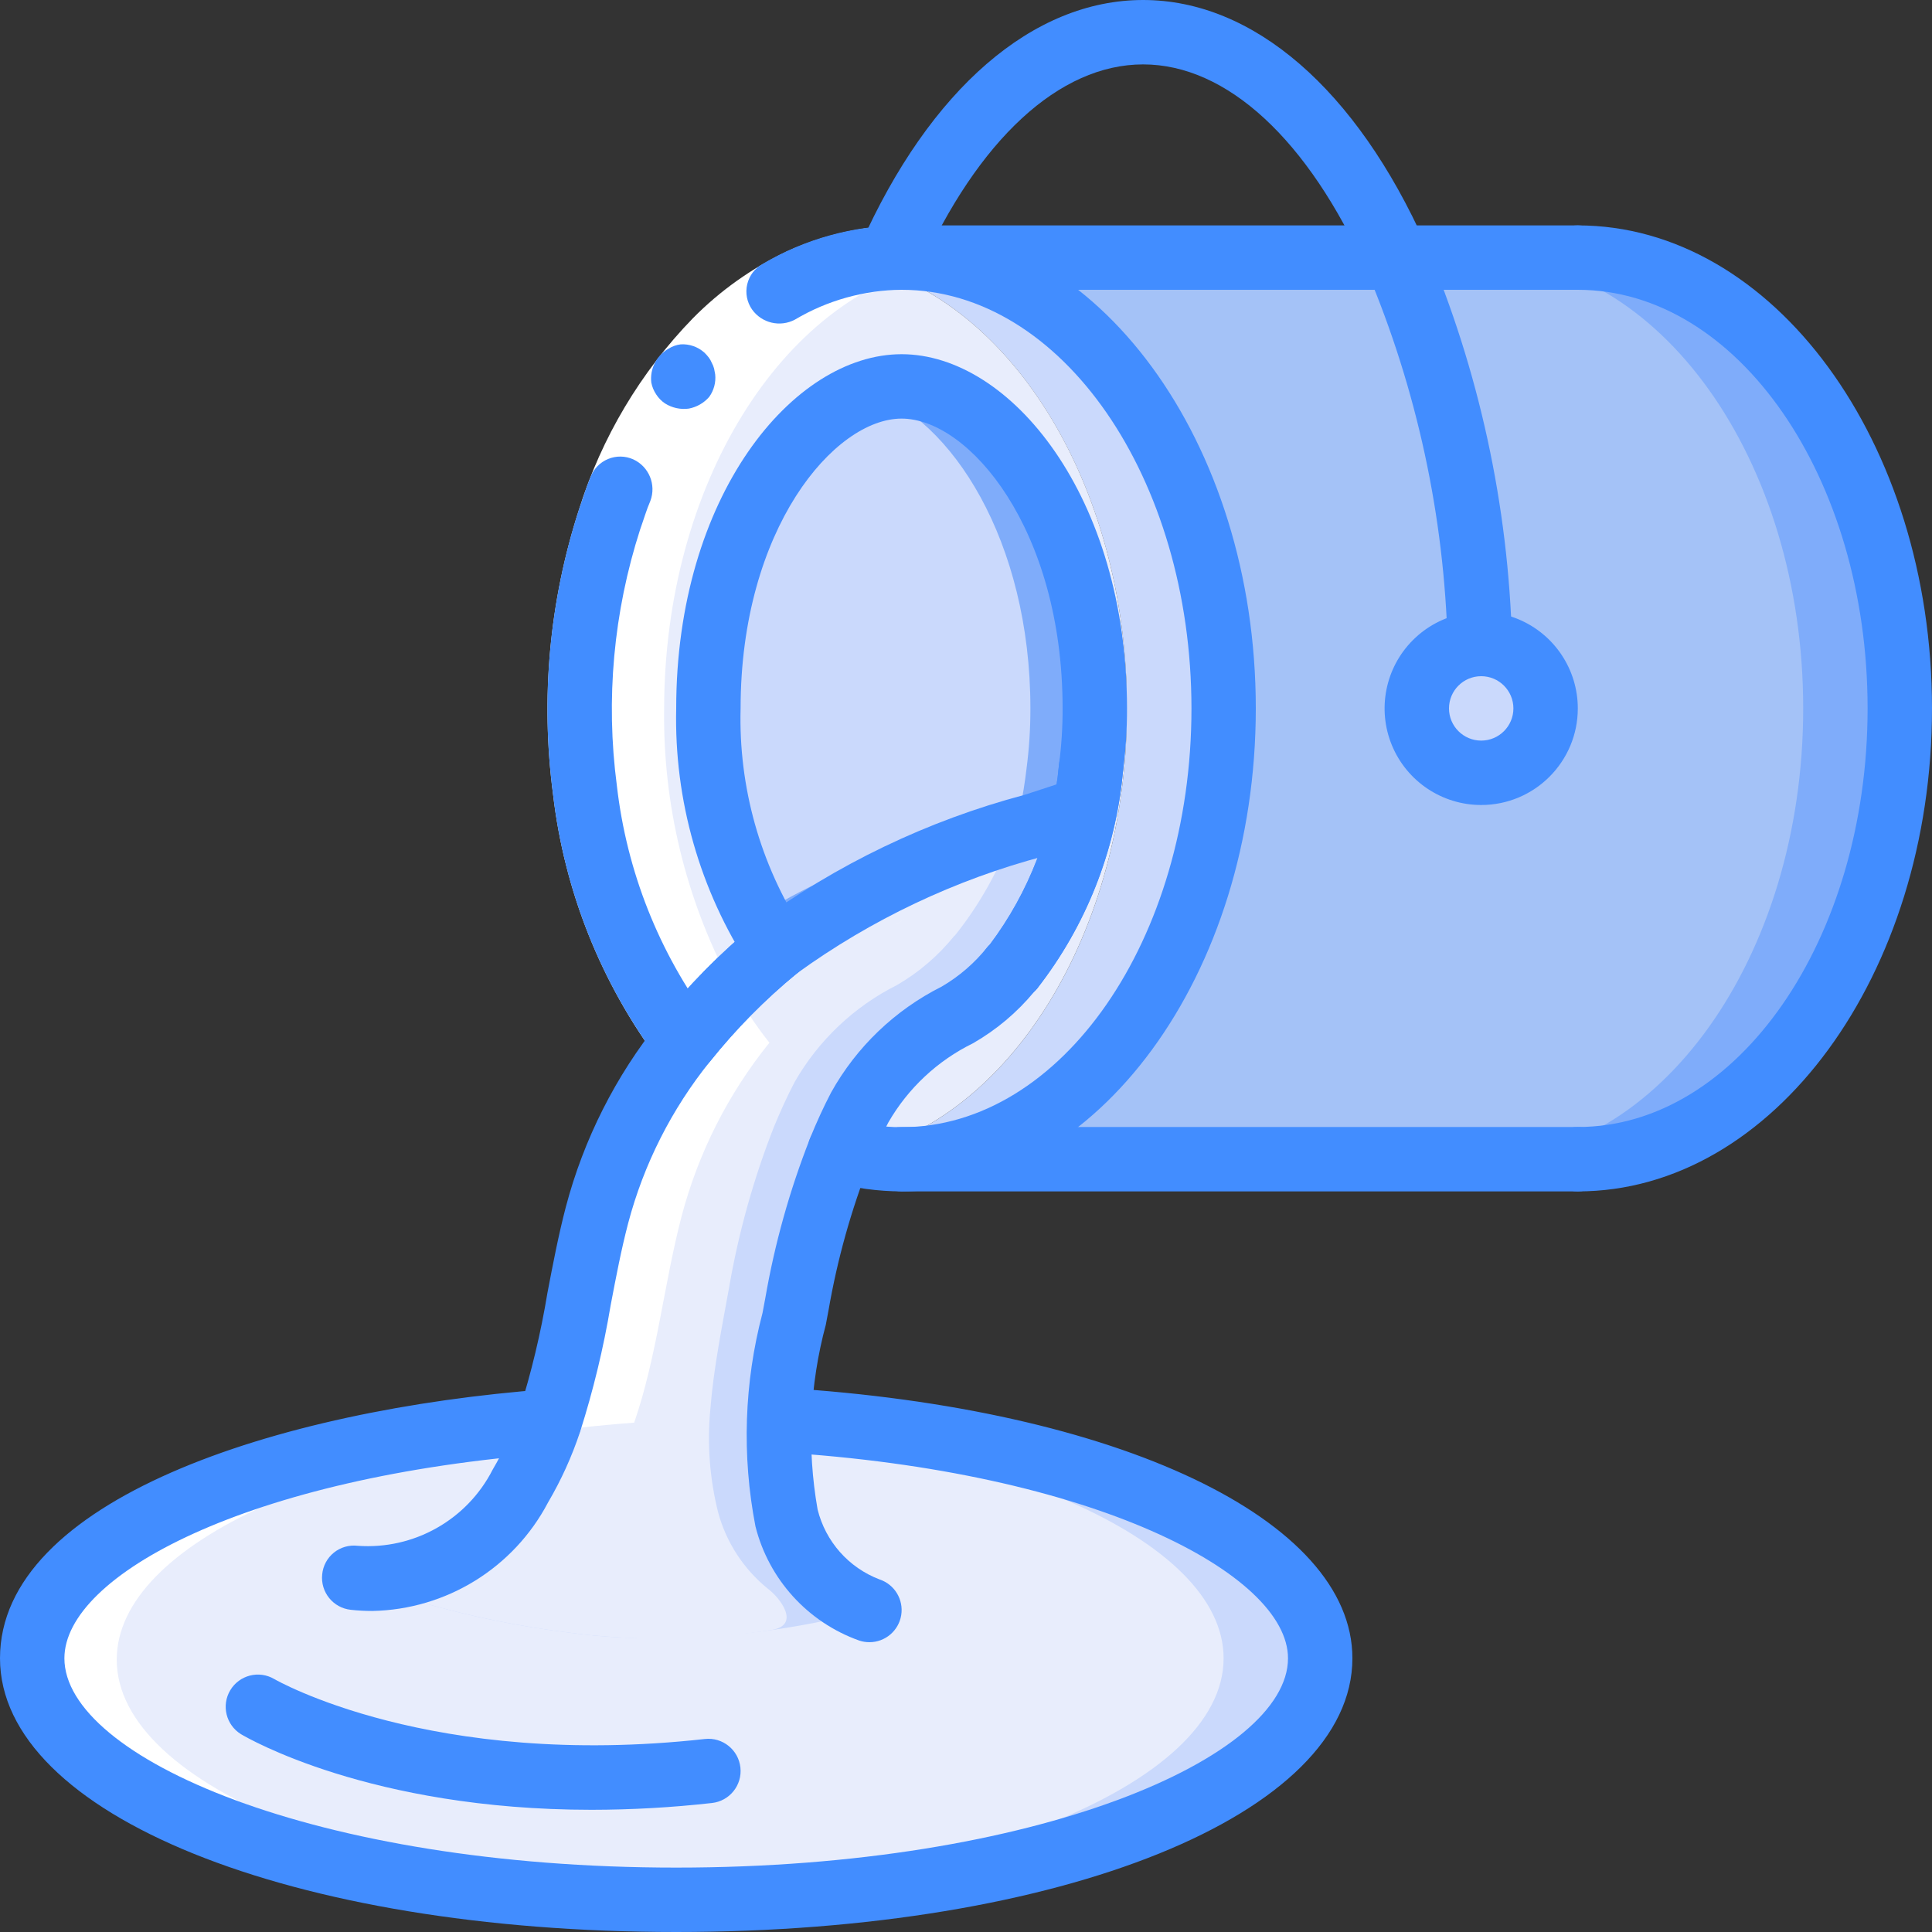 <?xml version="1.0" encoding="UTF-8"?>
<svg xmlns="http://www.w3.org/2000/svg" xmlns:xlink="http://www.w3.org/1999/xlink" width="512" height="512" viewBox="0 0 60 60" version="1.1"><rect x="0" y="0" width="60" height="60" fill="#333333" stroke="none"/><!-- Generator: Sketch 51.3 (57544) - http://www.bohemiancoding.com/sketch --><title>016 - Paint Bucket</title><desc>Created with Sketch.</desc><defs/><g id="Page-1" stroke="none" stroke-width="1" fill="none" fill-rule="evenodd"><g id="016---Paint-Bucket" fill-rule="nonzero"><path d="M59,22 C59,29.73 54.52,36 49,36 L28,36 C33.52,36 35,29.73 35,22 C35,14.56 33.85,8.48 28.62,8.03 C28.42,8.01 28.21,8 28,8 L49,8 C54.52,8 59,14.27 59,22 Z" id="Shape" fill="#7FACFA"/><path d="M56,22 C56,29.73 51.52,36 46,36 L28,36 C33.52,36 35,29.73 35,22 C35,14.56 33.85,8.48 28.62,8.03 C28.42,8.01 28.21,8 28,8 L46,8 C51.52,8 56,14.27 56,22 Z" id="Shape" fill="#A4C2F7"/><path d="M38,22 C38,29.73 33.52,36 28,36 C27.502,36.003 27.006,35.949 26.52,35.84 C31.32,34.81 35,29.01 35,22 C35,14.99 31.3,9.17 26.49,8.16 C26.987,8.056 27.493,8.002 28,8 C28.21,8 28.42,8.01 28.62,8.03 C33.85,8.48 38,14.56 38,22 Z" id="Shape" fill="#CAD9FC"/><path d="M35,22 C35,29.01 31.32,34.81 26.52,35.84 L26.51,35.84 C26.36,35.81 26.22,35.78 26.08,35.74 C26.28,35.25 26.48,34.81 26.7,34.39 C27.404,33.154 28.458,32.156 29.73,31.52 C30.381,31.141 30.957,30.646 31.43,30.06 L31.44,30.06 C32.574,28.618 33.343,26.923 33.68,25.12 C33.76,24.72 33.83,24.3 33.88,23.87 C33.961,23.25 34.001,22.625 34,22 C34,16.11 30.84,12 28,12 C27.478,12.009 26.966,12.135 26.5,12.37 C24.15,13.49 22,17.14 22,22 C21.935,24.643 22.67,27.243 24.11,29.46 C23.065,30.318 22.113,31.283 21.27,32.34 C20.797,31.744 20.382,31.104 20.03,30.43 C18.663,27.832 17.965,24.935 18,22 C18,15.01 21.66,9.21 26.45,8.17 C26.46,8.17 26.48,8.16 26.49,8.16 C31.3,9.17 35,14.98 35,22 Z" id="Shape" fill="#E8EDFC"/><path d="M41,51.5 C41,55.64 32.05,59 21,59 C20.49,59 19.99,58.99 19.5,58.98 C9.15,58.69 1,55.45 1,51.5 C1,47.86 7.9,44.83 17.07,44.14 L21.48,44.12 L24.2,44.1 L24.26,44.1 C33.76,44.68 41,47.78 41,51.5 Z" id="Shape" fill="#CAD9FC"/><path d="M38,51.5 C38,55.45 29.85,58.69 19.5,58.98 C9.15,58.69 1,55.45 1,51.5 C1,47.86 7.9,44.83 17.07,44.14 L21.48,44.12 C30.87,44.73 38,47.81 38,51.5 Z" id="Shape" fill="#E8EDFC"/><path d="M34,22 C34.001,22.625 33.961,23.25 33.88,23.87 C33.83,24.3 33.76,24.72 33.68,25.12 C31,26.06 27.19,26.96 24.11,29.46 C23.886,29.143 23.682,28.812 23.5,28.47 C22.482,26.467 21.967,24.246 22,22 C22,16.8 24.46,12.99 27,12.17 C27.322,12.06 27.66,12.003 28,12 C30.84,12 34,16.11 34,22 Z" id="Shape" fill="#7FACFA"/><path d="M32,22 C32.001,22.625 31.961,23.25 31.88,23.87 C31.83,24.3 31.76,24.72 31.68,25.12 C29.39,25.92 26.28,26.7 23.5,28.47 C22.482,26.467 21.967,24.246 22,22 C22,16.8 24.46,12.99 27,12.17 C29.54,12.99 32,16.8 32,22 Z" id="Shape" fill="#CAD9FC"/><path d="M33.68,25.12 C33.343,26.923 32.574,28.618 31.44,30.06 L31.43,30.06 C30.957,30.646 30.381,31.141 29.73,31.52 C28.458,32.156 27.404,33.154 26.7,34.39 C26.48,34.81 26.28,35.25 26.08,35.74 C25.478,37.278 25.032,38.873 24.75,40.5 C24.504,41.69 24.32,42.891 24.2,44.1 C24.1,45.119 24.178,46.148 24.43,47.14 C24.666,48.039 25.185,48.838 25.91,49.42 C26.073,49.532 26.153,49.731 26.113,49.924 C26.074,50.118 25.923,50.27 25.73,50.31 C23.588,50.765 21.397,50.946 19.21,50.85 C18.72,50.82 18.23,50.78 17.73,50.71 C16.143,50.516 14.575,50.195 13.04,49.75 C12.828,49.683 12.685,49.485 12.69,49.262 C12.694,49.04 12.845,48.848 13.06,48.79 C14.38,48.316 15.482,47.378 16.16,46.15 C16.534,45.514 16.839,44.841 17.07,44.14 C17.78,42.08 17.99,39.85 18.54,37.74 C19.058,35.767 19.989,33.927 21.27,32.34 C22.113,31.283 23.065,30.318 24.11,29.46 C26.309,27.817 28.795,26.596 31.44,25.86 C32.24,25.6 33,25.36 33.68,25.12 Z" id="Shape" fill="#CAD9FC"/><path d="M31.44,25.86 C31.025,27.019 30.42,28.1 29.65,29.06 L29.64,29.06 C29.145,29.675 28.542,30.193 27.86,30.59 C26.527,31.258 25.421,32.306 24.68,33.6 C24.45,34.04 24.24,34.5 24.03,35.01 C23.398,36.622 22.933,38.294 22.64,40 C22.42,41.22 22.16,42.5 22.06,43.77 C21.959,44.839 22.04,45.918 22.3,46.96 C22.553,47.902 23.1,48.739 23.86,49.35 C24.22,49.62 24.887,50.474 23.952,50.622 C22.385,50.872 20.794,50.949 19.21,50.85 C18.72,50.82 18.23,50.78 17.73,50.71 C16.143,50.516 14.575,50.195 13.04,49.75 C12.828,49.683 12.685,49.485 12.69,49.262 C12.694,49.04 12.845,48.848 13.06,48.79 C14.38,48.316 15.482,47.378 16.16,46.15 C16.534,45.514 16.839,44.841 17.07,44.14 C17.78,42.08 17.99,39.85 18.54,37.74 C19.058,35.767 19.989,33.927 21.27,32.34 C22.113,31.283 23.065,30.318 24.11,29.46 C26.309,27.817 28.795,26.596 31.44,25.86 Z" id="Shape" fill="#E8EDFC"/><circle id="Oval" fill="#CAD9FC" cx="46" cy="22" r="2"/><path d="M29.135,35.882 C28.985,35.852 28.845,35.822 28.705,35.782 C28.67,35.867 28.643,35.956 28.605,36.042 L30.621,36.042 C30.123,36.045 29.627,35.991 29.141,35.882 L29.135,35.882 Z" id="Shape" fill="#FFFFFF"/><path d="M26.735,29.5 C26.545,29.224 26.369,28.939 26.208,28.645 C26.369,28.939 26.545,29.224 26.735,29.5 Z" id="Shape" fill="#FFFFFF"/><path d="M28.119,28.517 C28.019,28.583 27.919,28.646 27.813,28.717 C27.915,28.646 28.017,28.582 28.119,28.517 Z" id="Shape" fill="#FFFFFF"/><path d="M25.516,27.159 C25.671,27.562 25.848,27.957 26.048,28.34 C25.849,27.957 25.671,27.562 25.516,27.159 Z" id="Shape" fill="#FFFFFF"/><path d="M19.125,59.022 C19.615,59.032 20.115,59.042 20.625,59.042 C21.088,59.042 21.541,59.027 21.996,59.016 C11.708,58.7 3.625,55.475 3.625,51.542 C3.625,47.902 10.525,44.872 19.695,44.182 C20.405,42.122 20.615,39.892 21.165,37.782 C21.683,35.809 22.614,33.969 23.895,32.382 C23.422,31.786 23.007,31.146 22.655,30.472 C21.288,27.874 20.59,24.977 20.625,22.042 C20.625,15.052 24.285,9.252 29.075,8.212 C29.085,8.212 29.105,8.202 29.115,8.202 C29.612,8.098 30.118,8.044 30.625,8.042 L27.625,8.042 C27.118,8.044 26.612,8.098 26.115,8.202 C26.105,8.202 26.085,8.212 26.075,8.212 C21.285,9.252 17.625,15.052 17.625,22.042 C17.59,24.977 18.288,27.874 19.655,30.472 C20.007,31.146 20.422,31.786 20.895,32.382 C19.614,33.969 18.683,35.809 18.165,37.782 C17.615,39.892 17.405,42.122 16.695,44.182 C7.525,44.872 0.625,47.902 0.625,51.542 C0.625,55.492 8.775,58.732 19.125,59.022 Z" id="Shape" fill="#FFFFFF"/><path d="M28,9 C27.059,9.022 26.133,9.235 25.277,9.625 C24.402,10.042 23.606,10.609 22.926,11.3 C21.524,12.753 20.481,14.514 19.882,16.442 C19.054,19.007 18.806,21.725 19.158,24.398 C19.461,27.053 20.462,29.581 22.058,31.724 L20.484,32.96 C18.667,30.535 17.525,27.671 17.175,24.66 C16.784,21.688 17.061,18.667 17.985,15.815 C18.682,13.589 19.892,11.557 21.518,9.884 C22.362,9.028 23.35,8.326 24.436,7.81 C25.556,7.298 26.769,7.022 28,7 L28,9 Z" id="Shape" fill="#FFFFFF"/><path d="M23.354,9.609 C23.656,10.036 24.228,10.171 24.689,9.925 C25.691,9.329 26.834,9.01 28,9 L28,7 C26.483,7.01 24.995,7.422 23.689,8.194 C23.445,8.327 23.27,8.557 23.206,8.827 C23.142,9.097 23.196,9.381 23.354,9.609 Z" id="Shape" fill="#428DFF"/><path d="M20.483,32.958 L22.057,31.722 C20.461,29.579 19.46,27.051 19.157,24.396 C18.805,21.723 19.053,19.005 19.881,16.44 C19.989,16.14 20.074,15.84 20.198,15.555 C20.386,15.053 20.154,14.49 19.667,14.266 C19.419,14.155 19.137,14.15 18.886,14.254 C18.635,14.357 18.437,14.56 18.34,14.813 C18.201,15.138 18.103,15.478 17.983,15.813 C17.059,18.665 16.782,21.686 17.173,24.658 C17.523,27.669 18.665,30.533 20.483,32.958 Z" id="Shape" fill="#428DFF"/><path d="M22.023,12.328 C22.17,12.126 22.237,11.877 22.211,11.628 L22.177,11.447 C22.16,11.383 22.135,11.322 22.103,11.264 C22.08,11.206 22.048,11.151 22.01,11.101 C21.969,11.048 21.924,10.998 21.876,10.951 C21.675,10.771 21.41,10.678 21.141,10.694 C21.005,10.71 20.874,10.757 20.759,10.831 C20.386,11.042 20.176,11.457 20.227,11.883 C20.253,12.015 20.305,12.14 20.38,12.251 C20.451,12.361 20.544,12.456 20.653,12.529 C20.874,12.669 21.137,12.725 21.395,12.689 C21.639,12.642 21.86,12.515 22.023,12.328 Z" id="Shape" fill="#428DFF"/><path d="M28,37 C27.262,36.998 26.527,36.897 25.815,36.7 C25.54,36.624 25.31,36.435 25.183,36.179 C25.057,35.923 25.046,35.625 25.153,35.36 C25.359,34.851 25.58,34.37 25.811,33.928 C26.599,32.512 27.796,31.367 29.244,30.64 C29.787,30.323 30.267,29.909 30.659,29.417 C30.686,29.385 30.714,29.355 30.744,29.327 C31.962,27.703 32.704,25.773 32.887,23.751 C32.917,23.388 33.143,23.07 33.476,22.921 C33.809,22.772 34.197,22.817 34.487,23.037 C34.778,23.257 34.926,23.618 34.873,23.979 C34.646,26.428 33.722,28.761 32.209,30.7 C32.181,30.736 32.15,30.769 32.117,30.8 C31.585,31.443 30.941,31.985 30.217,32.4 C29.115,32.94 28.199,33.797 27.587,34.861 C27.565,34.903 27.544,34.945 27.523,34.987 C27.682,35 27.842,35.006 28.002,35.006 C32.965,35.006 37.002,29.174 37.002,22.006 C37.002,14.838 32.963,9 28,9 C27.448,9 27,8.552 27,8 C27,7.448 27.448,7 28,7 C34.065,7 39,13.729 39,22 C39,30.271 34.065,37 28,37 Z" id="Shape" fill="#428DFF"/><path d="M21.269,33.34 C20.886,33.34 20.536,33.121 20.369,32.776 C20.203,32.431 20.247,32.021 20.485,31.72 C21.372,30.608 22.373,29.592 23.473,28.69 C23.747,28.451 24.129,28.379 24.471,28.503 C24.813,28.626 25.061,28.926 25.118,29.285 C25.176,29.644 25.034,30.006 24.748,30.23 C23.757,31.044 22.854,31.959 22.054,32.96 C21.864,33.2 21.575,33.34 21.269,33.34 Z" id="Shape" fill="#428DFF"/><path d="M31.44,31.06 C31.032,31.063 30.662,30.818 30.507,30.44 C30.352,30.062 30.442,29.628 30.735,29.343 C31.958,27.717 32.704,25.782 32.887,23.756 C32.964,23.174 33.002,22.587 33,22 C33,16.424 30.088,13 28,13 C25.912,13 23,16.424 23,22 C22.934,24.437 23.607,26.838 24.93,28.886 C25.247,29.339 25.137,29.962 24.684,30.279 C24.232,30.597 23.608,30.487 23.291,30.034 C21.733,27.649 20.934,24.848 21,22 C21,15.42 24.619,11 28,11 C31.381,11 35,15.42 35,22 C35.002,22.669 34.959,23.337 34.871,24 C34.642,26.442 33.718,28.767 32.209,30.7 C32.019,30.928 31.737,31.06 31.44,31.06 Z" id="Shape" fill="#428DFF"/><path d="M49,9 L27.64,9 C27.088,9 26.64,8.552 26.64,8 C26.64,7.448 27.088,7 27.64,7 L49,7 C49.552,7 50,7.448 50,8 C50,8.552 49.552,9 49,9 Z" id="Shape" fill="#428DFF"/><path d="M49,37 L28,37 C27.448,37 27,36.552 27,36 C27,35.448 27.448,35 28,35 L49,35 C49.552,35 50,35.448 50,36 C50,36.552 49.552,37 49,37 Z" id="Shape" fill="#428DFF"/><path d="M49,37 C48.448,37 48,36.552 48,36 C48,35.448 48.448,35 49,35 C53.963,35 58,29.168 58,22 C58,14.832 53.963,9 49,9 C48.448,9 48,8.552 48,8 C48,7.448 48.448,7 49,7 C55.065,7 60,13.729 60,22 C60,30.271 55.065,37 49,37 Z" id="Shape" fill="#428DFF"/><path d="M45.959,21 C45.423,21 44.982,20.578 44.959,20.042 C44.857,16.042 44.005,12.096 42.448,8.41 C40.629,4.335 38.1,2 35.5,2 C32.9,2 30.371,4.335 28.553,8.408 C28.407,8.734 28.099,8.958 27.743,8.995 C27.388,9.032 27.04,8.876 26.83,8.587 C26.621,8.297 26.581,7.918 26.727,7.592 C28.881,2.767 32.079,0 35.5,0 C38.921,0 42.119,2.767 44.273,7.592 C45.935,11.509 46.847,15.704 46.959,19.958 C46.97,20.223 46.876,20.483 46.696,20.678 C46.516,20.873 46.265,20.989 46,21 L45.959,21 Z" id="Shape" fill="#428DFF"/><path d="M46,25 C44.787,25 43.693,24.269 43.228,23.148 C42.764,22.027 43.021,20.737 43.879,19.879 C44.737,19.021 46.027,18.764 47.148,19.228 C48.269,19.693 49,20.787 49,22 C49,23.657 47.657,25 46,25 Z M46,21 C45.448,21 45,21.448 45,22 C45,22.552 45.448,23 46,23 C46.552,23 47,22.552 47,22 C47,21.448 46.552,21 46,21 Z" id="Shape" fill="#428DFF"/><path d="M21,60 C9.028,60 0,56.346 0,51.5 C0,46.61 8.536,43.779 17,43.143 C17.545,43.111 18.014,43.522 18.056,44.066 C18.097,44.61 17.694,45.087 17.151,45.137 C7.665,45.851 2,48.933 2,51.5 C2,54.574 9.8,58 21,58 C32.2,58 40,54.574 40,51.5 C40,48.885 33.959,45.694 24.2,45.1 C23.648,45.067 23.227,44.592 23.261,44.039 C23.294,43.487 23.769,43.067 24.321,43.1 C34.73,43.738 42,47.191 42,51.5 C42,56.346 32.972,60 21,60 Z" id="Shape" fill="#428DFF"/><path d="M27,51 C26.893,51 26.786,50.983 26.684,50.949 C25.086,50.38 23.877,49.05 23.462,47.405 C23.035,45.207 23.11,42.94 23.681,40.775 L23.767,40.315 C24.06,38.622 24.524,36.963 25.153,35.364 C25.361,34.852 25.944,34.605 26.456,34.813 C26.968,35.021 27.215,35.604 27.007,36.116 C26.43,37.59 26.003,39.119 25.733,40.679 L25.646,41.143 C25.142,43.012 25.055,44.969 25.391,46.876 C25.637,47.873 26.356,48.686 27.316,49.051 C27.782,49.206 28.066,49.676 27.988,50.16 C27.909,50.645 27.491,51 27,51 Z" id="Shape" fill="#428DFF"/><path d="M31.44,31.06 L31.43,31.06 C30.879,31.057 30.434,30.609 30.435,30.058 C30.436,29.506 30.884,29.06 31.435,29.06 C31.986,29.06 32.434,29.506 32.435,30.058 C32.436,30.609 31.991,31.057 31.44,31.06 Z" id="Shape" fill="#428DFF"/><path d="M11.563,50.03 C11.34,50.03 11.116,50.018 10.894,49.994 C10.345,49.935 9.948,49.443 10.006,48.894 C10.031,48.629 10.162,48.385 10.369,48.218 C10.576,48.051 10.842,47.975 11.106,48.006 C12.852,48.132 14.505,47.201 15.3,45.641 C15.639,45.066 15.914,44.457 16.123,43.823 C16.502,42.624 16.795,41.399 17,40.158 C17.167,39.281 17.34,38.375 17.571,37.488 C18.126,35.381 19.119,33.414 20.486,31.717 C21.373,30.606 22.373,29.592 23.472,28.69 C25.978,26.843 28.809,25.484 31.817,24.685 C32.356,24.51 32.87,24.344 33.348,24.176 C33.869,23.993 34.44,24.268 34.623,24.789 C34.806,25.31 34.531,25.881 34.01,26.064 C33.518,26.236 32.988,26.408 32.433,26.587 C29.665,27.319 27.057,28.556 24.739,30.236 C23.751,31.048 22.851,31.961 22.053,32.96 C20.86,34.44 19.992,36.154 19.507,37.992 C19.292,38.815 19.133,39.649 18.965,40.533 C18.742,41.865 18.425,43.179 18.015,44.466 C17.762,45.23 17.428,45.966 17.02,46.66 C15.952,48.694 13.86,49.986 11.563,50.03 Z" id="Shape" fill="#428DFF"/><path d="M18.373,56.205 C11.49,56.205 7.673,53.968 7.485,53.857 C7.019,53.57 6.87,52.962 7.151,52.492 C7.432,52.022 8.039,51.866 8.512,52.141 C8.56,52.169 13.384,54.951 21.89,54.006 C22.439,53.945 22.933,54.341 22.994,54.89 C23.055,55.439 22.659,55.933 22.11,55.994 C20.869,56.133 19.622,56.204 18.373,56.205 Z" id="Shape" fill="#428DFF"/></g></g></svg>
